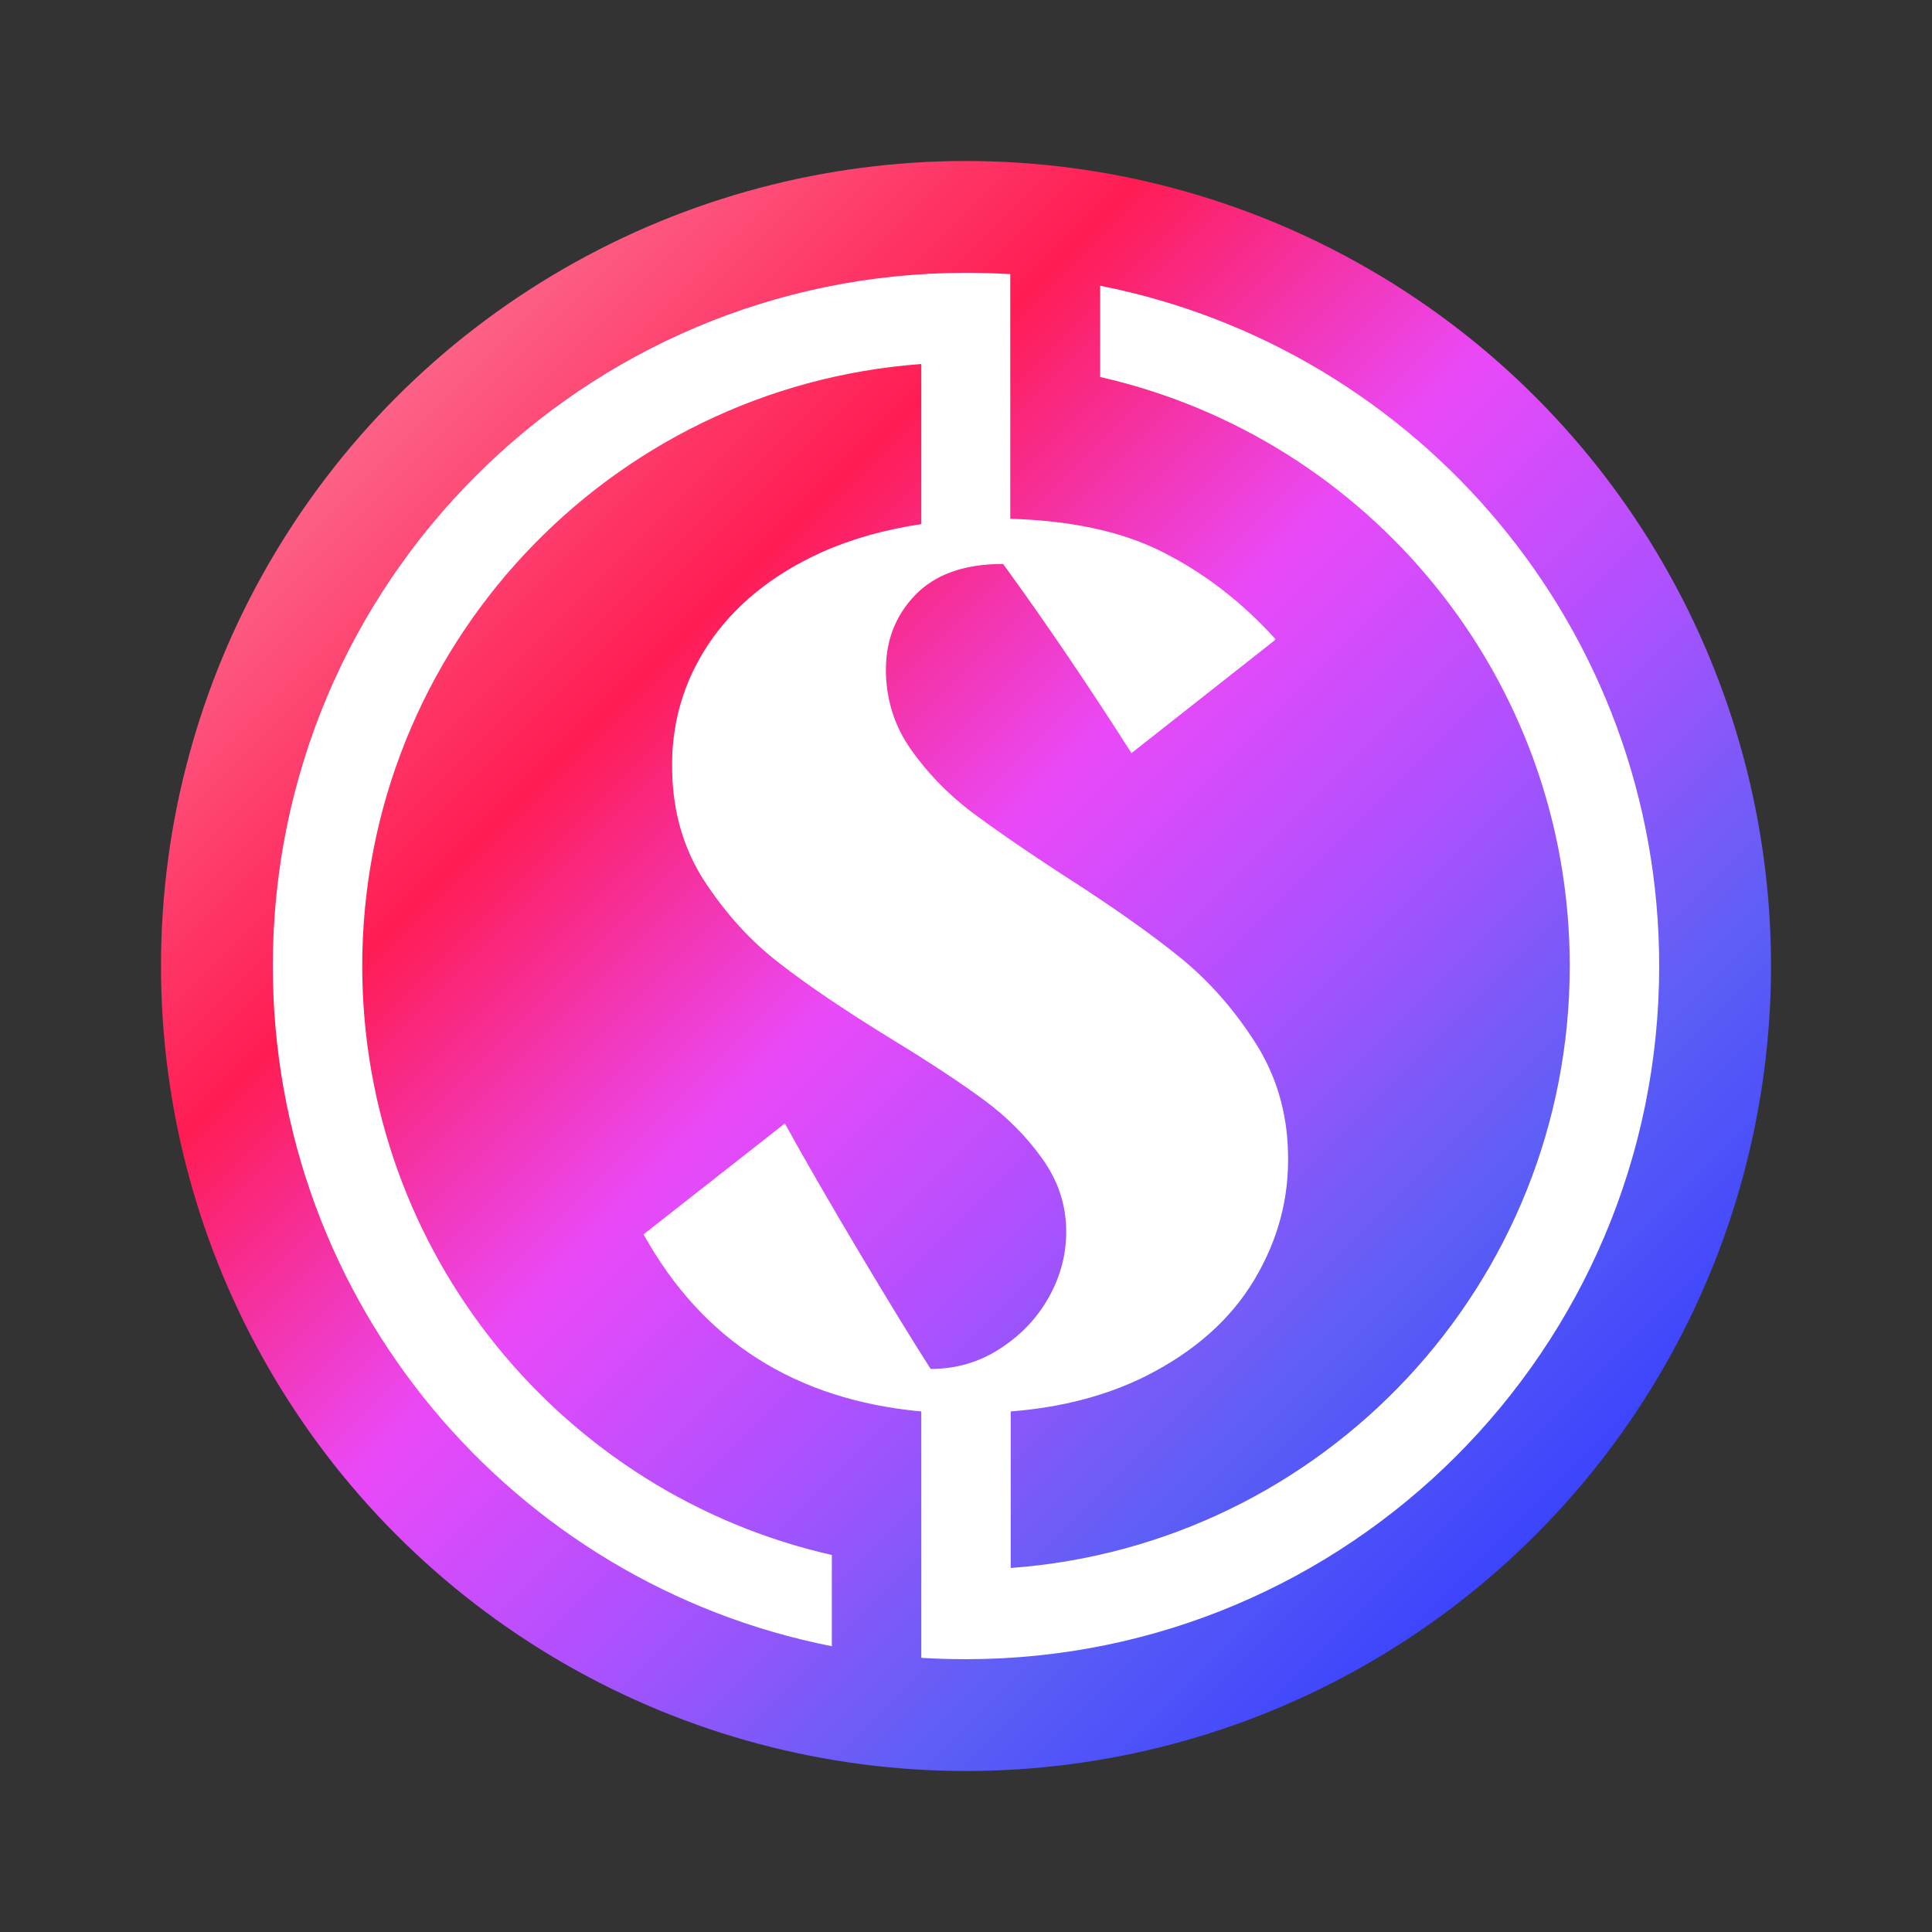 <svg width="48" height="48" viewBox="0 0 48 48" fill="none" xmlns="http://www.w3.org/2000/svg">
<rect x="0" y="0" width="48" height="48" fill="#333333" stroke="none"/>
<circle cx="24" cy="24" r="20" fill="url(#paint0_linear_487_8420)"/>
<path fill-rule="evenodd" clip-rule="evenodd" d="M25.111 6.811C24.744 6.789 24.378 6.778 24 6.778C14.489 6.778 6.778 14.489 6.778 24C6.778 32.367 12.756 39.344 20.667 40.9V38.633C13.989 37.122 9 31.144 9 24C9 16.089 15.122 9.611 22.889 9.044V13.022C21.989 13.156 21.156 13.389 20.411 13.722C19.189 14.278 18.256 15.033 17.611 15.989C16.967 16.956 16.667 18.011 16.7 19.178C16.722 20.211 17 21.133 17.522 21.922C18.044 22.711 18.656 23.389 19.367 23.933C20.078 24.489 21.022 25.122 22.178 25.833C23.145 26.422 23.911 26.933 24.467 27.344C25.022 27.756 25.5 28.233 25.889 28.778C26.278 29.322 26.478 29.9 26.489 30.544C26.5 31.133 26.356 31.7 26.056 32.233C25.756 32.767 25.345 33.189 24.822 33.522C24.3 33.856 23.733 34.011 23.122 34.011C22.244 32.644 20.411 29.578 19.5 27.911L15.989 30.667C17.456 33.311 19.756 34.778 22.889 35.067V41.189C23.256 41.211 23.622 41.222 24 41.222C33.511 41.222 41.222 33.511 41.222 24C41.222 15.633 35.245 8.656 27.333 7.1V9.367C34.011 10.878 39 16.856 39 24C39 31.911 32.878 38.389 25.111 38.956V35.067C26.389 34.967 27.511 34.667 28.467 34.189C29.678 33.578 30.578 32.778 31.167 31.789C31.756 30.8 32.033 29.756 32 28.633C31.978 27.622 31.7 26.7 31.178 25.889C30.656 25.078 30.044 24.378 29.333 23.8C28.622 23.222 27.667 22.544 26.489 21.789C25.478 21.133 24.678 20.578 24.1 20.144C23.522 19.7 23.033 19.189 22.633 18.622C22.233 18.056 22.033 17.422 22.011 16.744C21.989 15.956 22.233 15.311 22.733 14.789C23.233 14.267 23.967 14.011 24.922 14.011C25.989 15.478 27.056 17.056 28.111 18.711L31.667 15.911L31.689 15.878C30.822 14.922 29.856 14.189 28.789 13.667C27.8 13.189 26.578 12.933 25.1 12.889V6.811H25.111Z" fill="white"/>
<defs>
<linearGradient id="paint0_linear_487_8420" x1="4" y1="4" x2="44" y2="44" gradientUnits="userSpaceOnUse">
<stop offset="0.07" stop-color="#FC829F"/>
<stop offset="0.31" stop-color="#FF1C53"/>
<stop offset="0.47" stop-color="#EA49F8"/>
<stop offset="0.59" stop-color="#B250FF"/>
<stop offset="0.73" stop-color="#5E5FF5"/>
<stop offset="0.89" stop-color="#323CFF"/>
</linearGradient>
</defs>
</svg>
